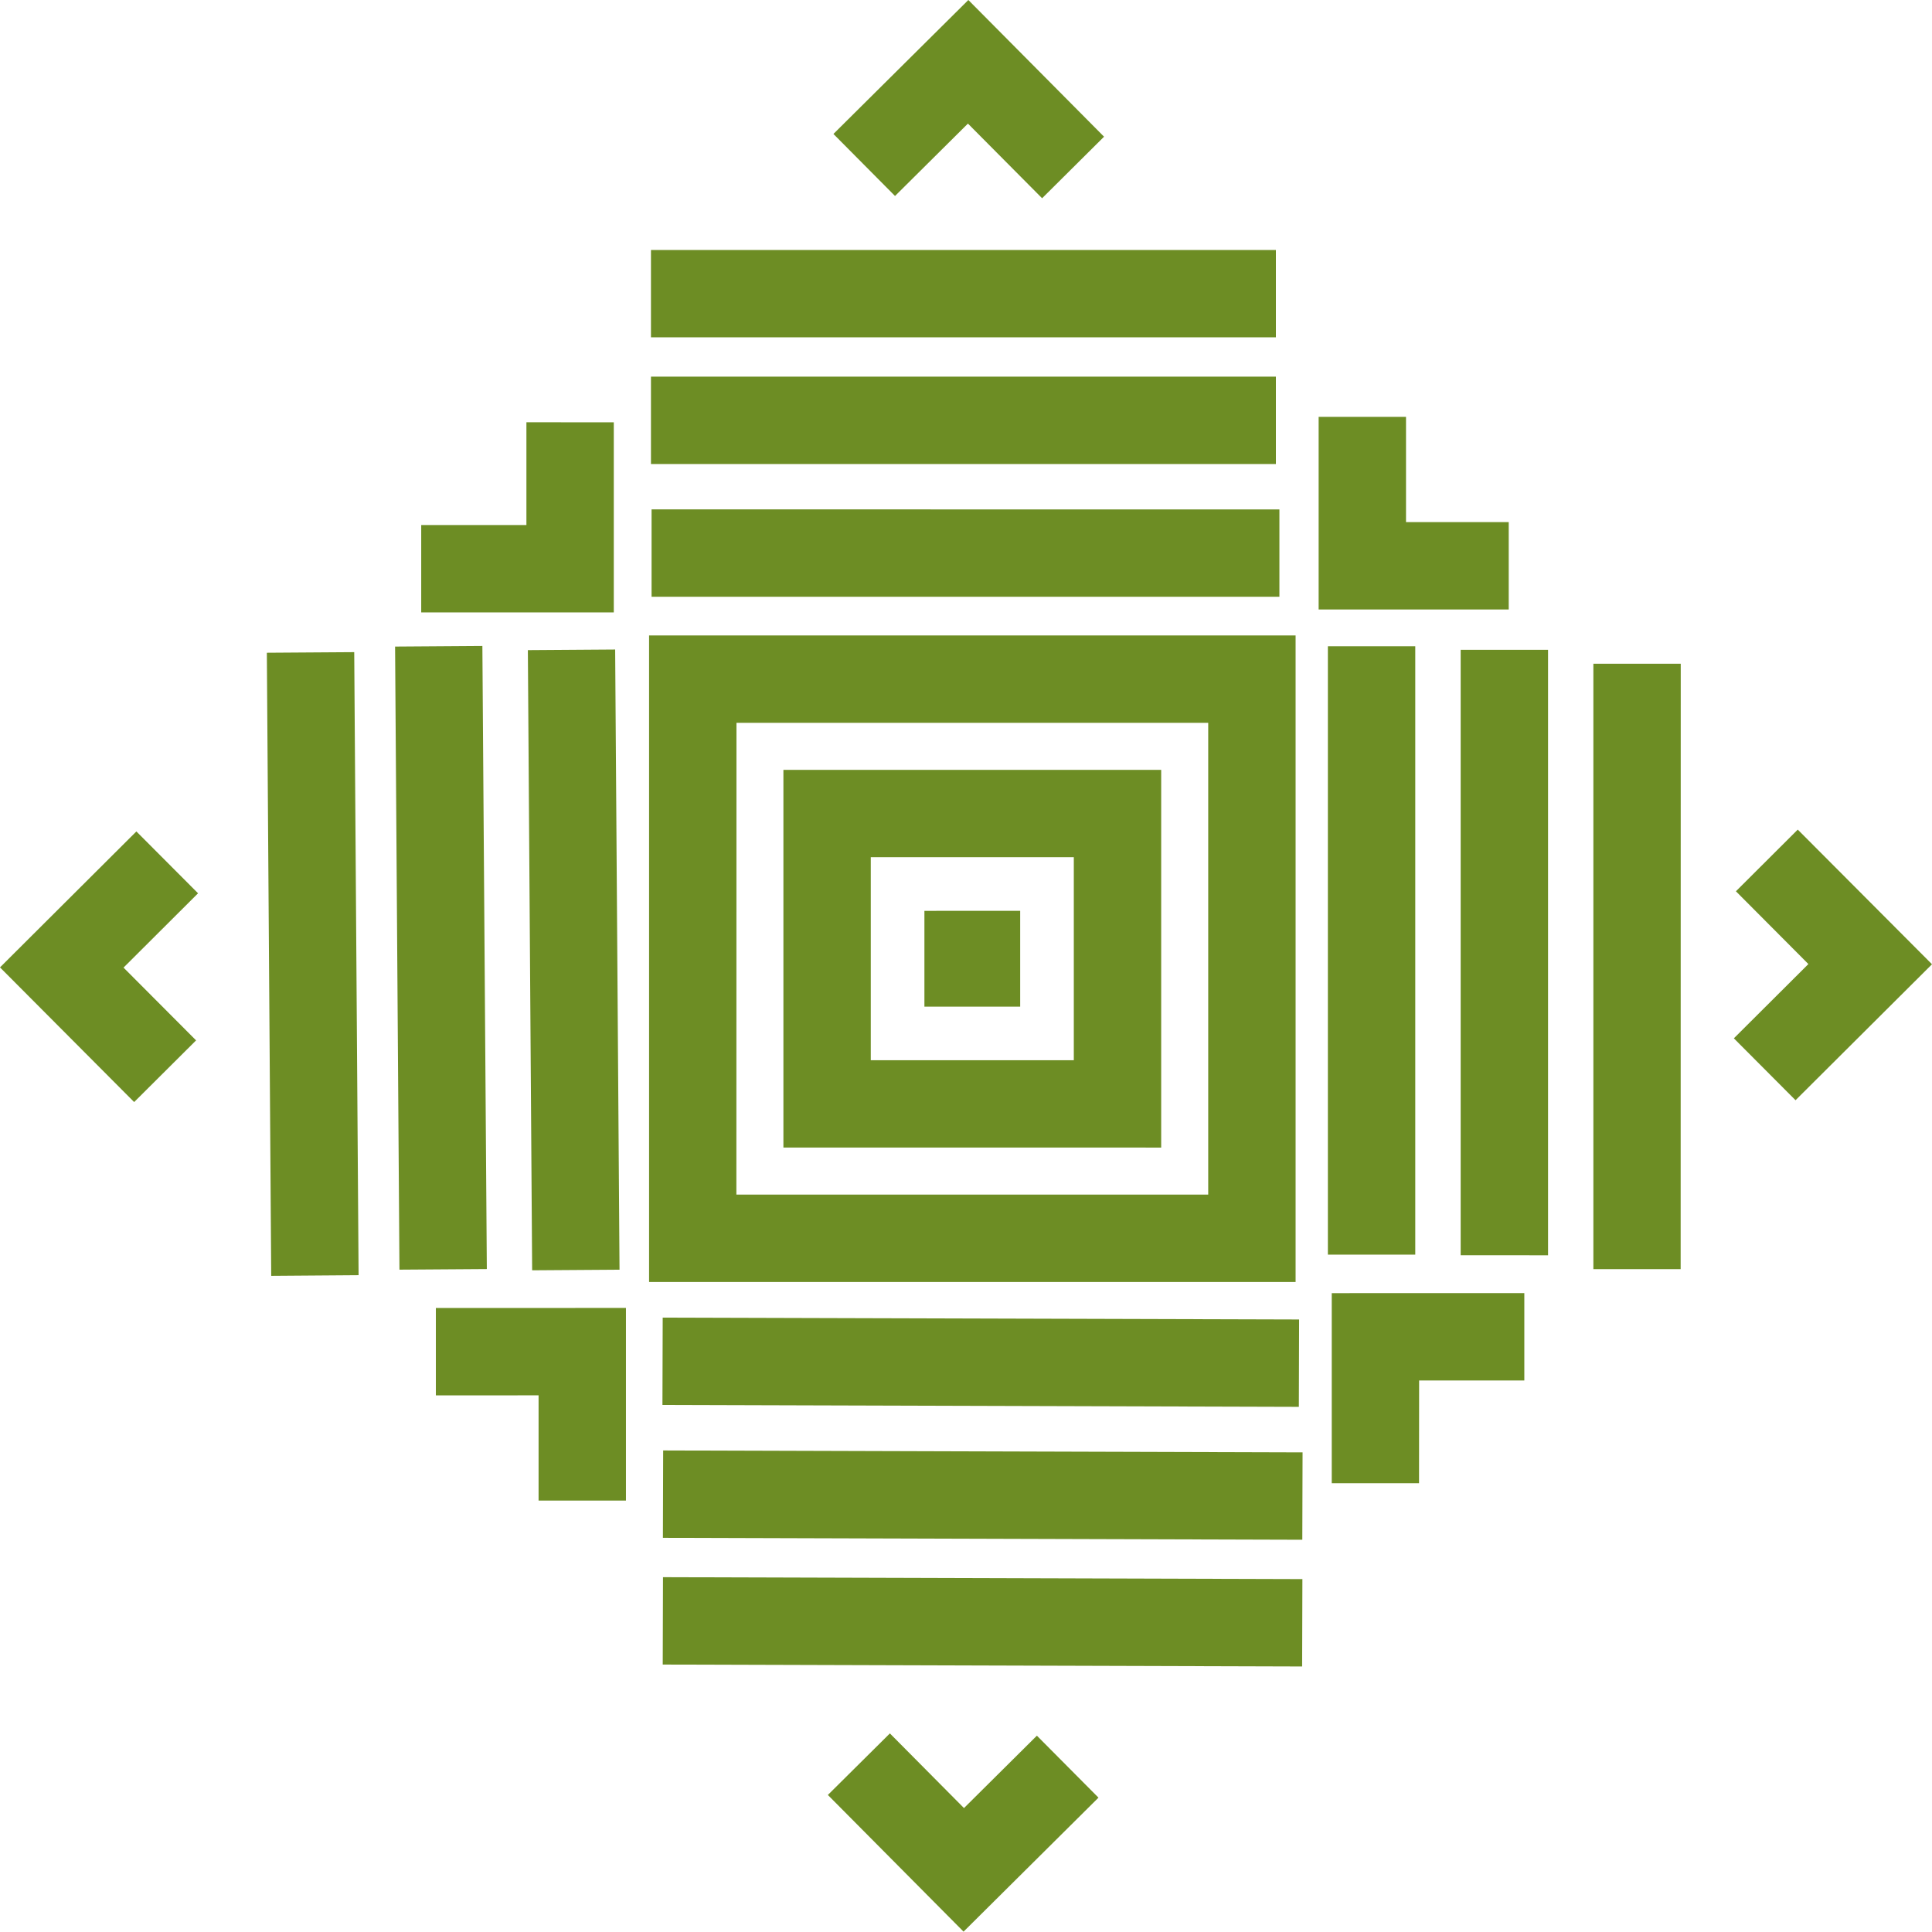 <?xml version="1.0" encoding="UTF-8" standalone="no"?>
<!-- Generator: Adobe Illustrator 15.0.0, SVG Export Plug-In . SVG Version: 6.00 Build 0)  -->

<svg
   xmlns:dc="http://purl.org/dc/elements/1.1/"
   xmlns:cc="http://creativecommons.org/ns#"
   xmlns:rdf="http://www.w3.org/1999/02/22-rdf-syntax-ns#"
   xmlns:svg="http://www.w3.org/2000/svg"
   xmlns="http://www.w3.org/2000/svg"
   xmlns:sodipodi="http://sodipodi.sourceforge.net/DTD/sodipodi-0.dtd"
   xmlns:inkscape="http://www.inkscape.org/namespaces/inkscape"
   version="1.1"
   id="Layer_1"
   x="0px"
   y="0px"
   width="385.188"
   height="385.116"
   viewBox="0 0 385.188 385.116"
   enable-background="new 0 0 612 792"
   xml:space="preserve"
   inkscape:version="0.48.3.1 r9886"
   sodipodi:docname="redesSociales_email.svg"><defs
   id="defs3120" /><sodipodi:namedview
   pagecolor="#ffffff"
   bordercolor="#666666"
   borderopacity="1"
   objecttolerance="10"
   gridtolerance="10"
   guidetolerance="10"
   inkscape:pageopacity="0"
   inkscape:pageshadow="2"
   inkscape:window-width="640"
   inkscape:window-height="480"
   id="namedview3118"
   showgrid="false"
   fit-margin-top="0"
   fit-margin-left="0"
   fit-margin-right="0"
   fit-margin-bottom="0"
   inkscape:zoom="0.2979798"
   inkscape:cx="192.594"
   inkscape:cy="192.558"
   inkscape:window-x="0"
   inkscape:window-y="27"
   inkscape:window-maximized="0"
   inkscape:current-layer="Layer_1" />
<g
   id="g3070"
   transform="translate(-113.406,-203.442)">
	<polygon
   points="393.727,286.554 376.307,286.554 376.307,324.956 414.205,324.956 414.205,307.535 393.727,307.535 "
   id="polygon3072"
   style="fill:#6d8d24" />
	<polygon
   points="396.322,499.155 396.34,478.669 417.314,478.669 417.314,461.249 378.92,461.257 378.92,499.155 "
   id="polygon3074"
   style="fill:#6d8d24" />
	<polygon
   points="305.513,588.558 332.412,561.845 320.133,549.488 305.598,563.921 290.825,549.036 278.459,561.308 "
   id="polygon3076"
   style="fill:#6d8d24" />
	<polygon
   points="471.83,368.842 459.5,381.139 473.949,395.647 459.09,410.455 471.387,422.795 498.594,395.69 "
   id="polygon3078"
   style="fill:#6d8d24" />
	<polygon
   points="306.469,203.442 279.57,230.149 291.85,242.515 306.384,228.083 321.174,242.968 333.523,230.696 "
   id="polygon3080"
   style="fill:#6d8d24" />
	<polygon
   points="140.152,423.162 152.5,410.865 138.034,396.356 152.893,381.54 140.596,369.209 113.406,396.313 "
   id="polygon3082"
   style="fill:#6d8d24" />
	<polygon
   points="220.784,502.614 238.204,502.614 238.204,464.212 200.305,464.221 200.305,481.642 220.784,481.633 "
   id="polygon3084"
   style="fill:#6d8d24" />
	<polygon
   points="218.358,287.63 218.358,308.116 197.385,308.116 197.385,325.537 235.779,325.537 235.779,287.639 "
   id="polygon3086"
   style="fill:#6d8d24" />
	<path
   d="M 371.713,459.028 V 330.132 H 242.815 V 459.028 H 371.713 z M 354.291,347.552 v 94.056 h -94.072 l 0.018,-94.056 h 94.054 z"
   id="path3088"
   inkscape:connector-curvature="0"
   style="fill:#6d8d24" />
	<path
   d="m 344.914,432.239 v -75.311 h -75.318 v 75.303 l 75.318,0.008 z m -17.42,-57.898 v 40.486 h -40.478 v -40.486 h 40.478 z"
   id="path3090"
   inkscape:connector-curvature="0"
   style="fill:#6d8d24" />
	<polygon
   points="297.708,404.136 316.803,404.136 316.803,385.032 297.708,385.041 "
   id="polygon3092"
   style="fill:#6d8d24" />
	<rect
   x="378.15"
   y="332.292"
   width="17.422"
   height="121.288"
   id="rect3094"
   style="fill:#6d8d24" />
	<polygon
   points="404.623,333.001 404.623,453.699 422.045,453.708 422.045,333.001 "
   id="polygon3096"
   style="fill:#6d8d24" />
	<polygon
   points="431.08,456.475 448.482,456.475 448.5,335.768 431.08,335.768 "
   id="polygon3098"
   style="fill:#6d8d24" />
	
		<rect
   x="245.625"
   y="492.794"
   transform="matrix(1,0.003,-0.003,1,1.477,-0.908)"
   width="127.479"
   height="17.42"
   id="rect3100"
   style="fill:#6d8d24" />
	
		<rect
   x="245.625"
   y="518.041"
   transform="matrix(1,0.003,-0.003,1,1.518,-0.889)"
   width="127.479"
   height="17.421"
   id="rect3102"
   style="fill:#6d8d24" />
	<polygon
   points="245.479,483.554 372.361,483.93 372.412,466.509 245.531,466.142 "
   id="polygon3104"
   style="fill:#6d8d24" />
	<polygon
   points="243.311,322.42 368.484,322.42 368.484,305.008 243.311,304.999 "
   id="polygon3106"
   style="fill:#6d8d24" />
	<rect
   x="243.191"
   y="278.535"
   width="124.592"
   height="17.421"
   id="rect3108"
   style="fill:#6d8d24" />
	<rect
   x="243.191"
   y="253.283"
   width="124.592"
   height="17.412"
   id="rect3110"
   style="fill:#6d8d24" />
	<polygon
   points="210.467,456.458 209.579,332.232 192.175,332.352 193.046,456.577 "
   id="polygon3112"
   style="fill:#6d8d24" />
	<polygon
   points="184.029,333.462 166.608,333.581 167.479,457.808 184.899,457.679 "
   id="polygon3114"
   style="fill:#6d8d24" />
	<polygon
   points="219.502,456.705 236.922,456.586 236.051,332.94 218.648,333.061 "
   id="polygon3116"
   style="fill:#6d8d24" />
</g>
</svg>